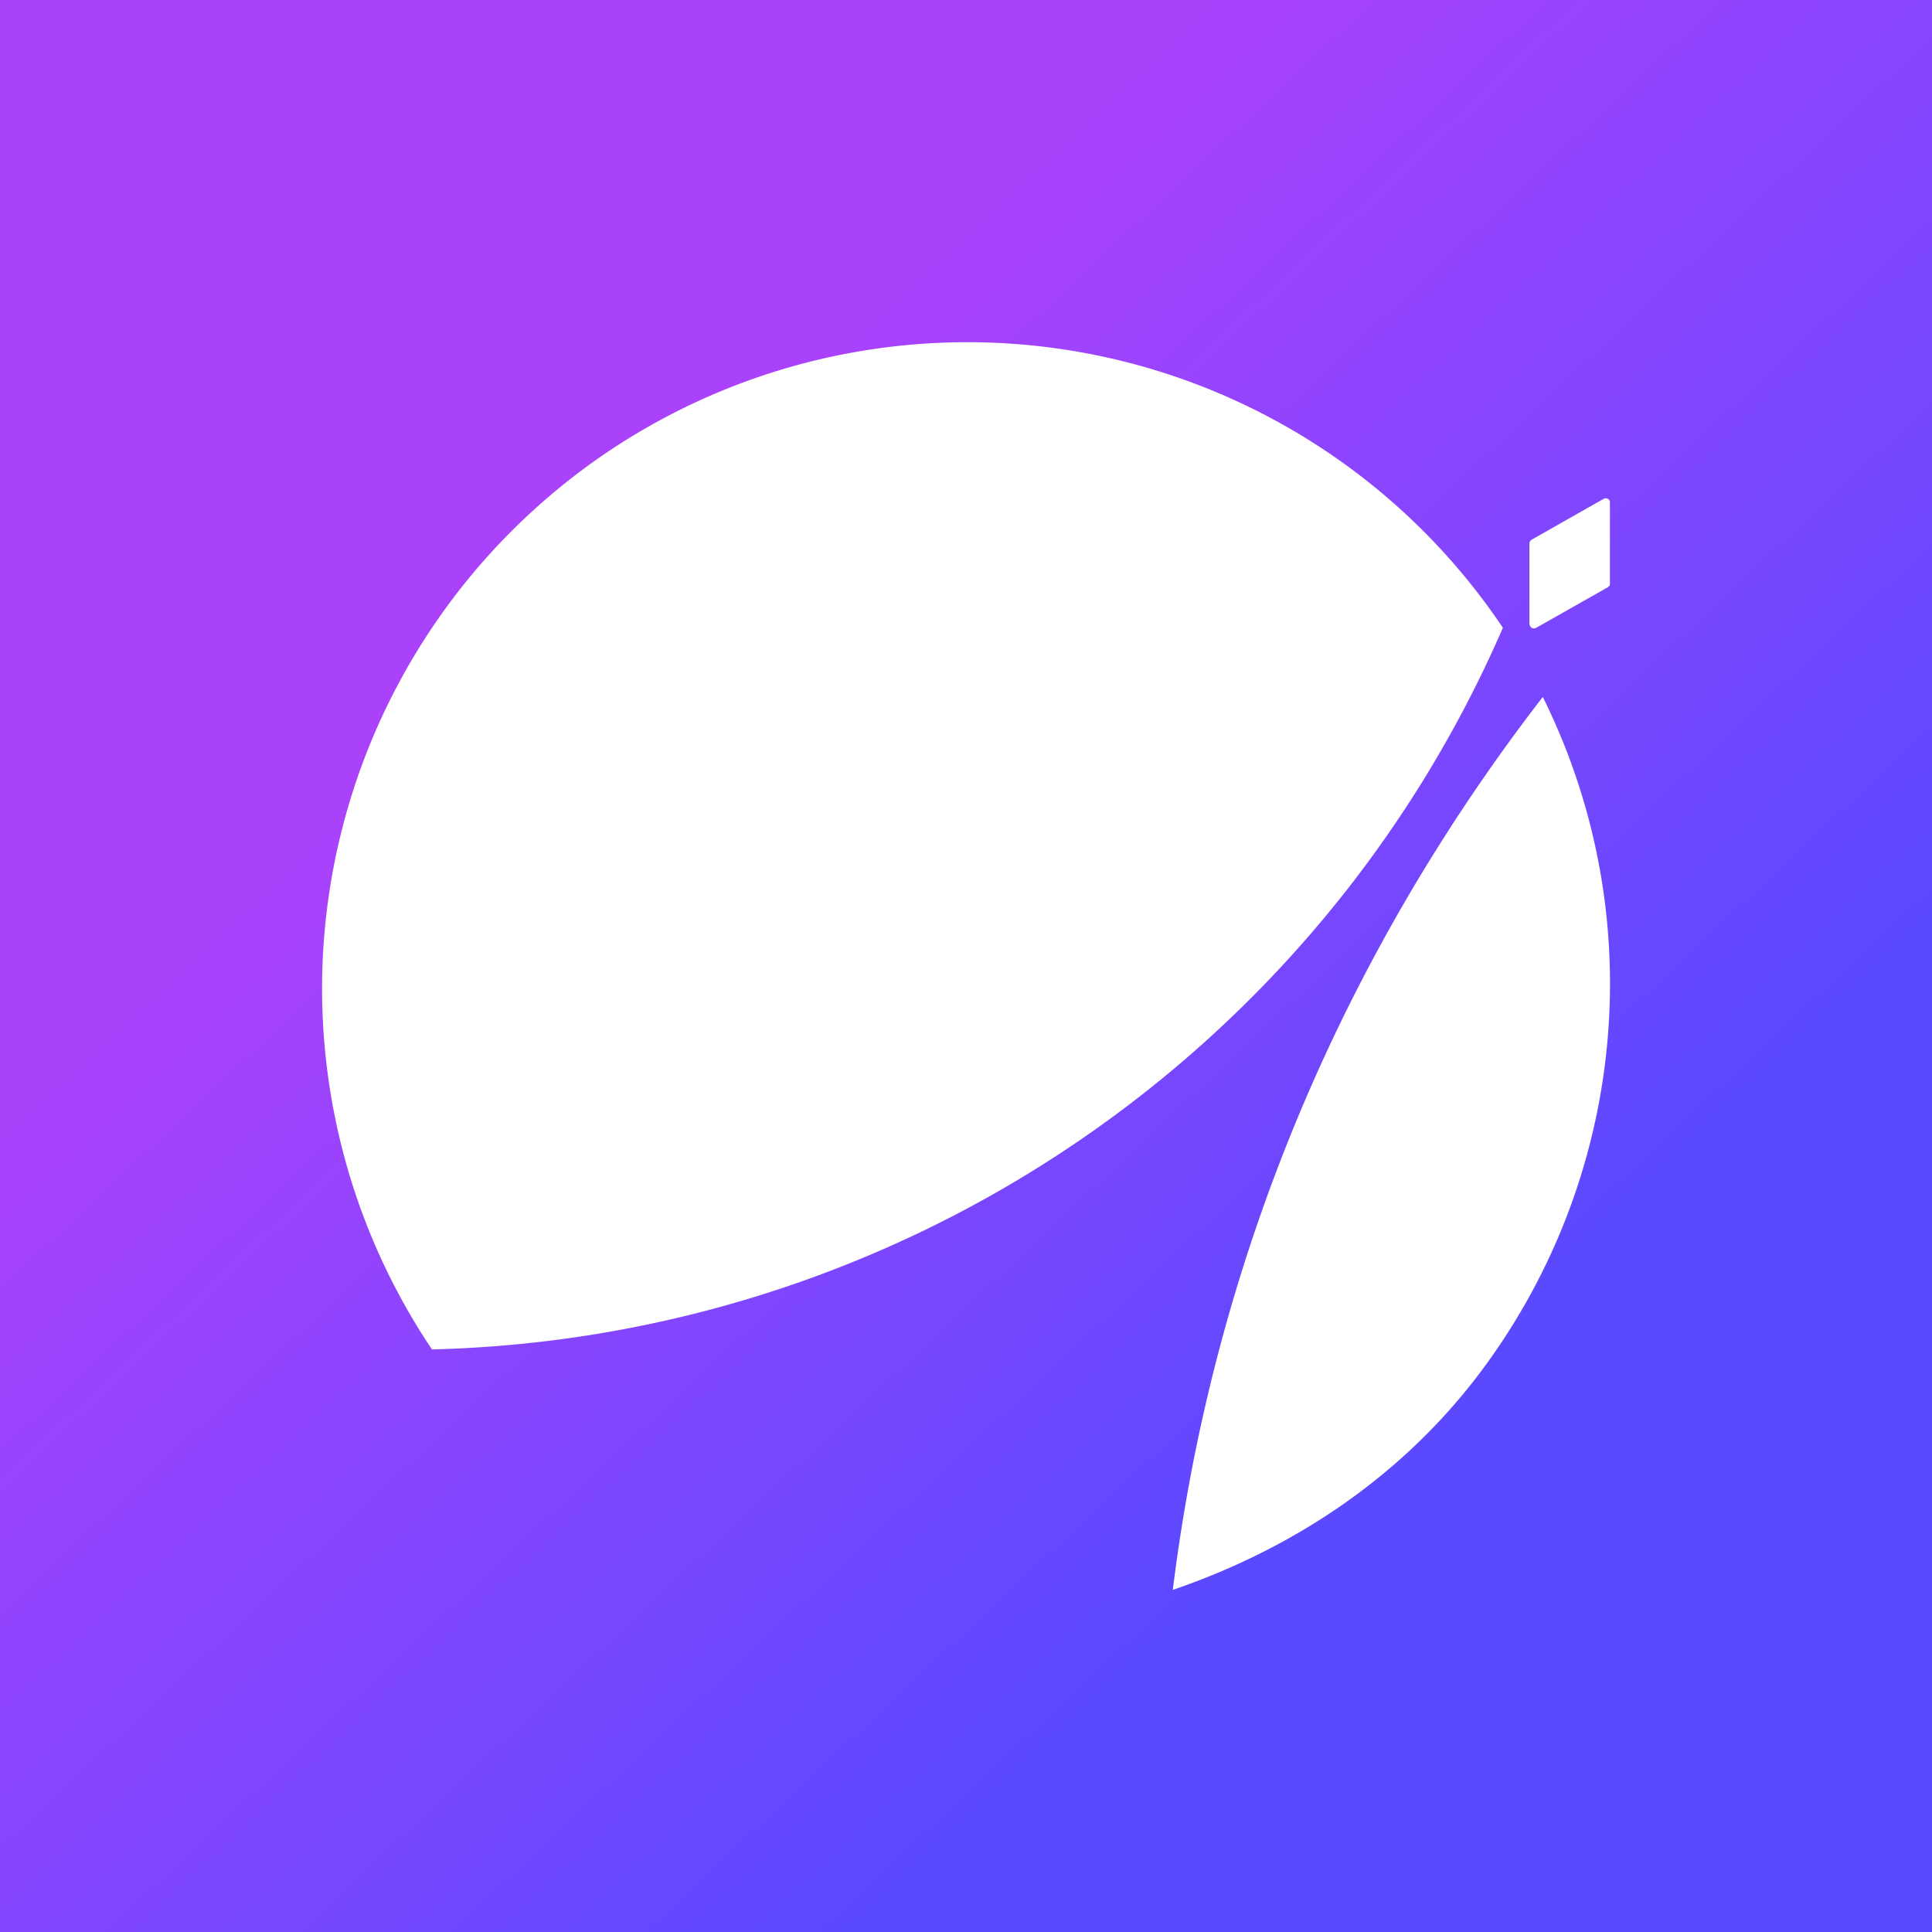<svg xmlns="http://www.w3.org/2000/svg" width="24" height="24" fill="none" viewBox="0 0 24 24">
    <rect x="0" y="0" width="24" height="24" fill="#333333" stroke="none"/>
    <g clip-path="url(#APX__a)">
        <path fill="url(#APX__b)" d="M24 0H0v24h24z"/>
        <path fill="#fff" fill-rule="evenodd" d="M18.67 7.797a14.9 14.9 0 0 1-5.346 6.428 14.9 14.9 0 0 1-7.958 2.538A8.04 8.04 0 0 1 7.542 5.618a8.01 8.01 0 0 1 11.127 2.18m.33-.05v-.995a.06.06 0 0 1 .03-.05l.89-.505a.054.054 0 0 1 .076.021q.006.015.004.03v.995q.001.015-.004.03a.1.1 0 0 1-.02.02l-.892.505a.054.054 0 0 1-.076-.022.1.1 0 0 1-.008-.029m-.498 9.146A8.04 8.04 0 0 0 20 12.218a8 8 0 0 0-.835-3.56c-2.505 3.24-4.092 7.024-4.596 11.092 1.584-.542 2.96-1.493 3.933-2.857" clip-rule="evenodd"/>
    </g>
    <defs>
        <linearGradient id="APX__b" x1="6.987" x2="16.975" y1="7.569" y2="18.225" gradientUnits="userSpaceOnUse">
            <stop stop-color="#AA42FC"/>
            <stop offset="1" stop-color="#5A49FF"/>
        </linearGradient>
        <clipPath id="APX__a">
            <path fill="#fff" d="M0 0h24v24H0z"/>
        </clipPath>
    </defs>
</svg>
